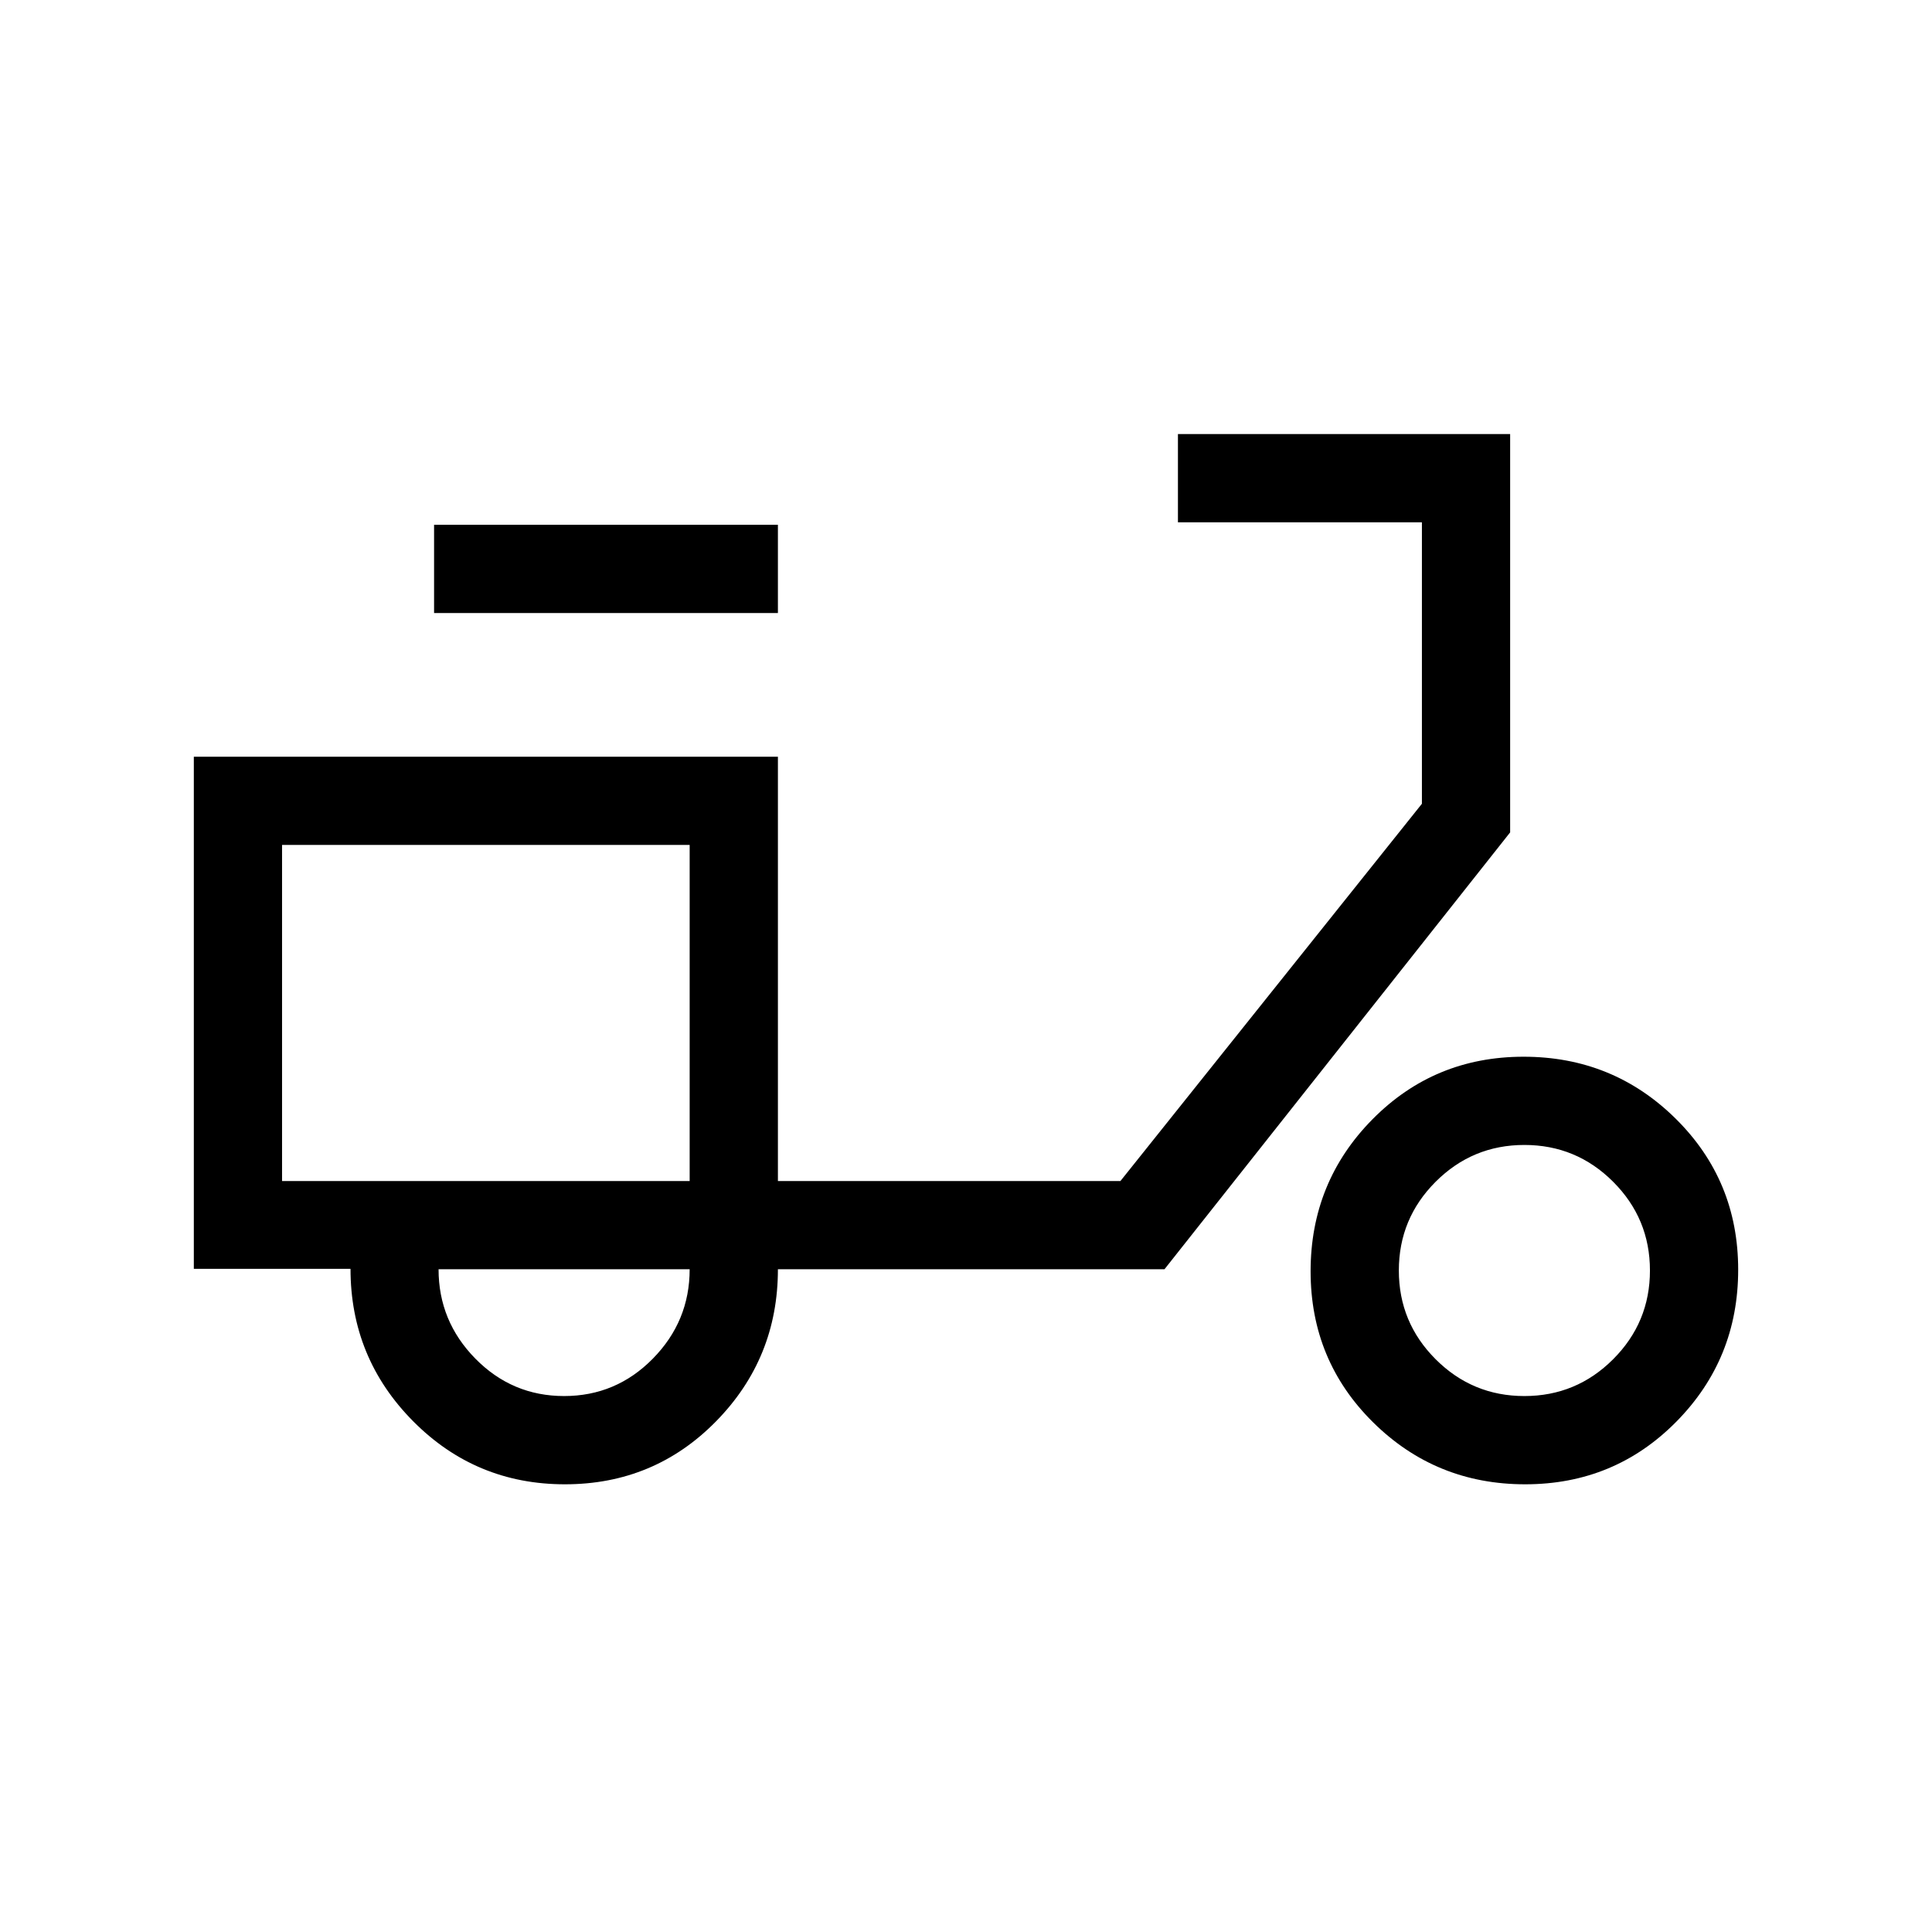 <svg xmlns="http://www.w3.org/2000/svg" height="48" viewBox="0 -960 960 960" width="48"><path d="M280.71-222.46q-44.38 0-75.46-31.38-31.08-31.37-31.08-75.68H96.31V-584h290.23v210.85h170.19l149.81-187.47v-139.84H585.31v-43.85h165.07v197.92L578.62-329.31H386.54q0 44.23-30.72 75.54-30.73 31.31-75.11 31.31Zm61.98-150.69Zm-62.38 106.84q25.81 0 44.09-18.59 18.29-18.6 18.29-44.41H217.92q0 25.81 18.29 44.41 18.29 18.59 44.1 18.59Zm-64.62-389.07v-43.85h170.85v43.85H215.69Zm542.17 432.92q-44.38 0-75.5-30.72-31.13-30.73-31.13-75.11 0-44.38 30.72-75.51 30.73-31.12 75.11-31.12 44.38 0 75.51 30.72 31.12 30.72 31.12 75.1 0 44.39-30.72 75.51-30.72 31.13-75.11 31.13Zm-.4-43.85q25.81 0 44.1-18.29 18.29-18.29 18.29-44.09 0-25.81-18.29-44.1-18.29-18.29-44.1-18.29-25.81 0-44.1 18.29-18.28 18.29-18.28 44.1 0 25.8 18.28 44.09 18.29 18.29 44.1 18.29ZM140.15-373.15h202.54v-167H140.15v167Z"/></svg>